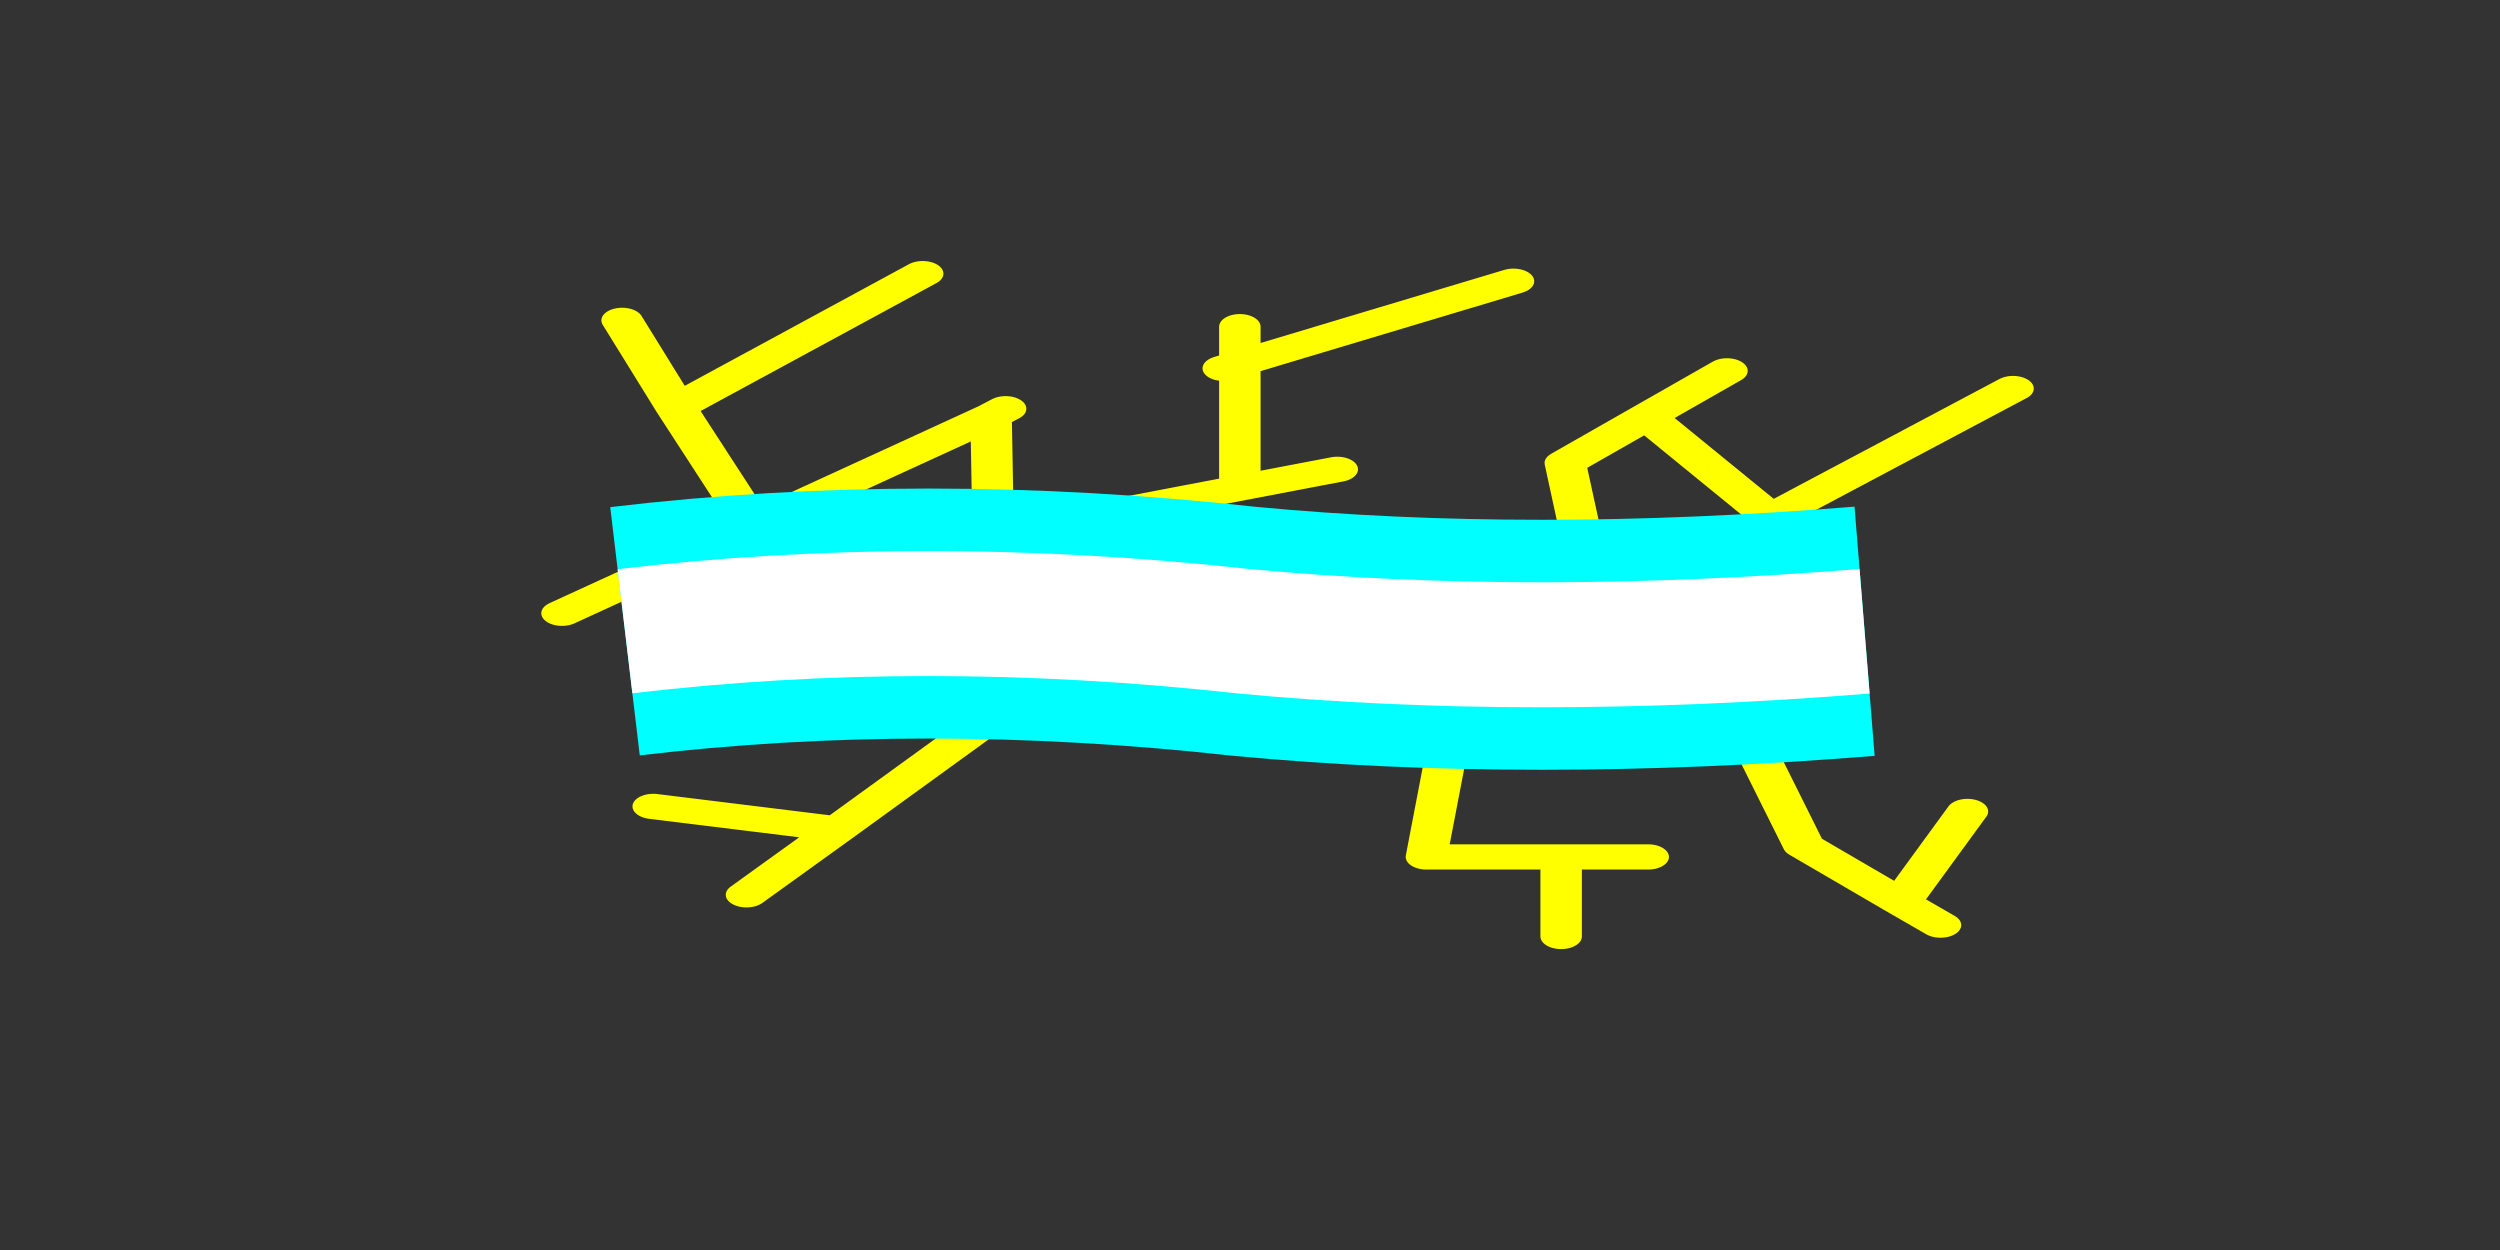 
<svg xmlns="http://www.w3.org/2000/svg" version="1.1" xmlns:xlink="http://www.w3.org/1999/xlink" preserveAspectRatio="none" x="0px" y="0px" width="60px" height="30px" viewBox="-15 0 60 30">
<rect x="-15" y="0" width="60" height="30" fill="#333333" stroke="none"/>
<defs>
<path id="Symbol_144_2_Layer1_0_1_STROKES" stroke="#FFFF00" stroke-width="1" stroke-linejoin="round" stroke-linecap="round" fill="none" d="
M 10.85 -6.5
L 7.7 -6.5 7.7 -3.25 0.85 -4.05 1.85 -1 -2.8 -3.75 1.9 7 6.6 10.95 9.2 13.15
M 7.7 -8.6
L 7.7 -6.5
M 0.85 -4.05
L -0.35 -7.6 -7.9 -6.6 -11.55 -10.5
M -0.35 -7.6
L -1.15 -9.8 -2.05 -12.5
M -10.05 6.9
L -9.75 7.25 -5.05 7.2 -7.65 -1.1
M -11.65 1.65
L -11.85 1.25 -13.3 1.25
M -5.8 13.15
L -10.1 14.85 -13.55 16.15
M -7.3 1.25
L -11.85 1.25 -15.1 -5.35
M -10.1 14.85
L -15.4 8.9
M -9.75 7.25
L -1.95 17.6
M 6.6 10.95
L 5.7 15.4
M 1.9 7
L 1.95 7.15 -5.05 7.2
M 5.9 -16.3
L 9.5 -14.7 10.4 -15.65
M -1.15 -9.8
L 7.25 -12.35 9.5 -14.7
M -9.5 -8.75
L -5.75 -11.55 -10.85 -17.4"/>

<path id="Symbol_148_14_Layer0_0_1_STROKES" stroke="#00FFFF" stroke-width="6" stroke-linejoin="round" stroke-linecap="butt" fill="none" d="
M -1.65 -12.5
Q -1 -4.45 -1.65 2.4 -2.5 10.1 -1.65 17.25"/>

<path id="Symbol_152_14_Layer0_0_1_STROKES" stroke="#FFFFFF" stroke-width="3" stroke-linejoin="round" stroke-linecap="butt" fill="none" d="
M -1.65 -12.5
Q -1 -4.45 -1.65 2.4 -2.5 10.1 -1.65 17.25"/>
</defs>

<g transform="matrix( 0, 0.606, -0.995, 0, 16,15.9) ">
<g transform="matrix( 1, 0, 0, 1, 0,0) ">
<use xlink:href="#Symbol_144_2_Layer1_0_1_STROKES"/>
</g>
</g>

<g transform="matrix( 0, 1, -1, 0, 17.25,16.8) ">
<g transform="matrix( 1, 0, 0, 1, 0,0) ">
<use xlink:href="#Symbol_148_14_Layer0_0_1_STROKES"/>
</g>
</g>

<g transform="matrix( 0, 1, -1, 0, 17.25,16.8) ">
<g transform="matrix( 1, 0, 0, 1, 0,0) ">
<use xlink:href="#Symbol_152_14_Layer0_0_1_STROKES"/>
</g>
</g>
</svg>
